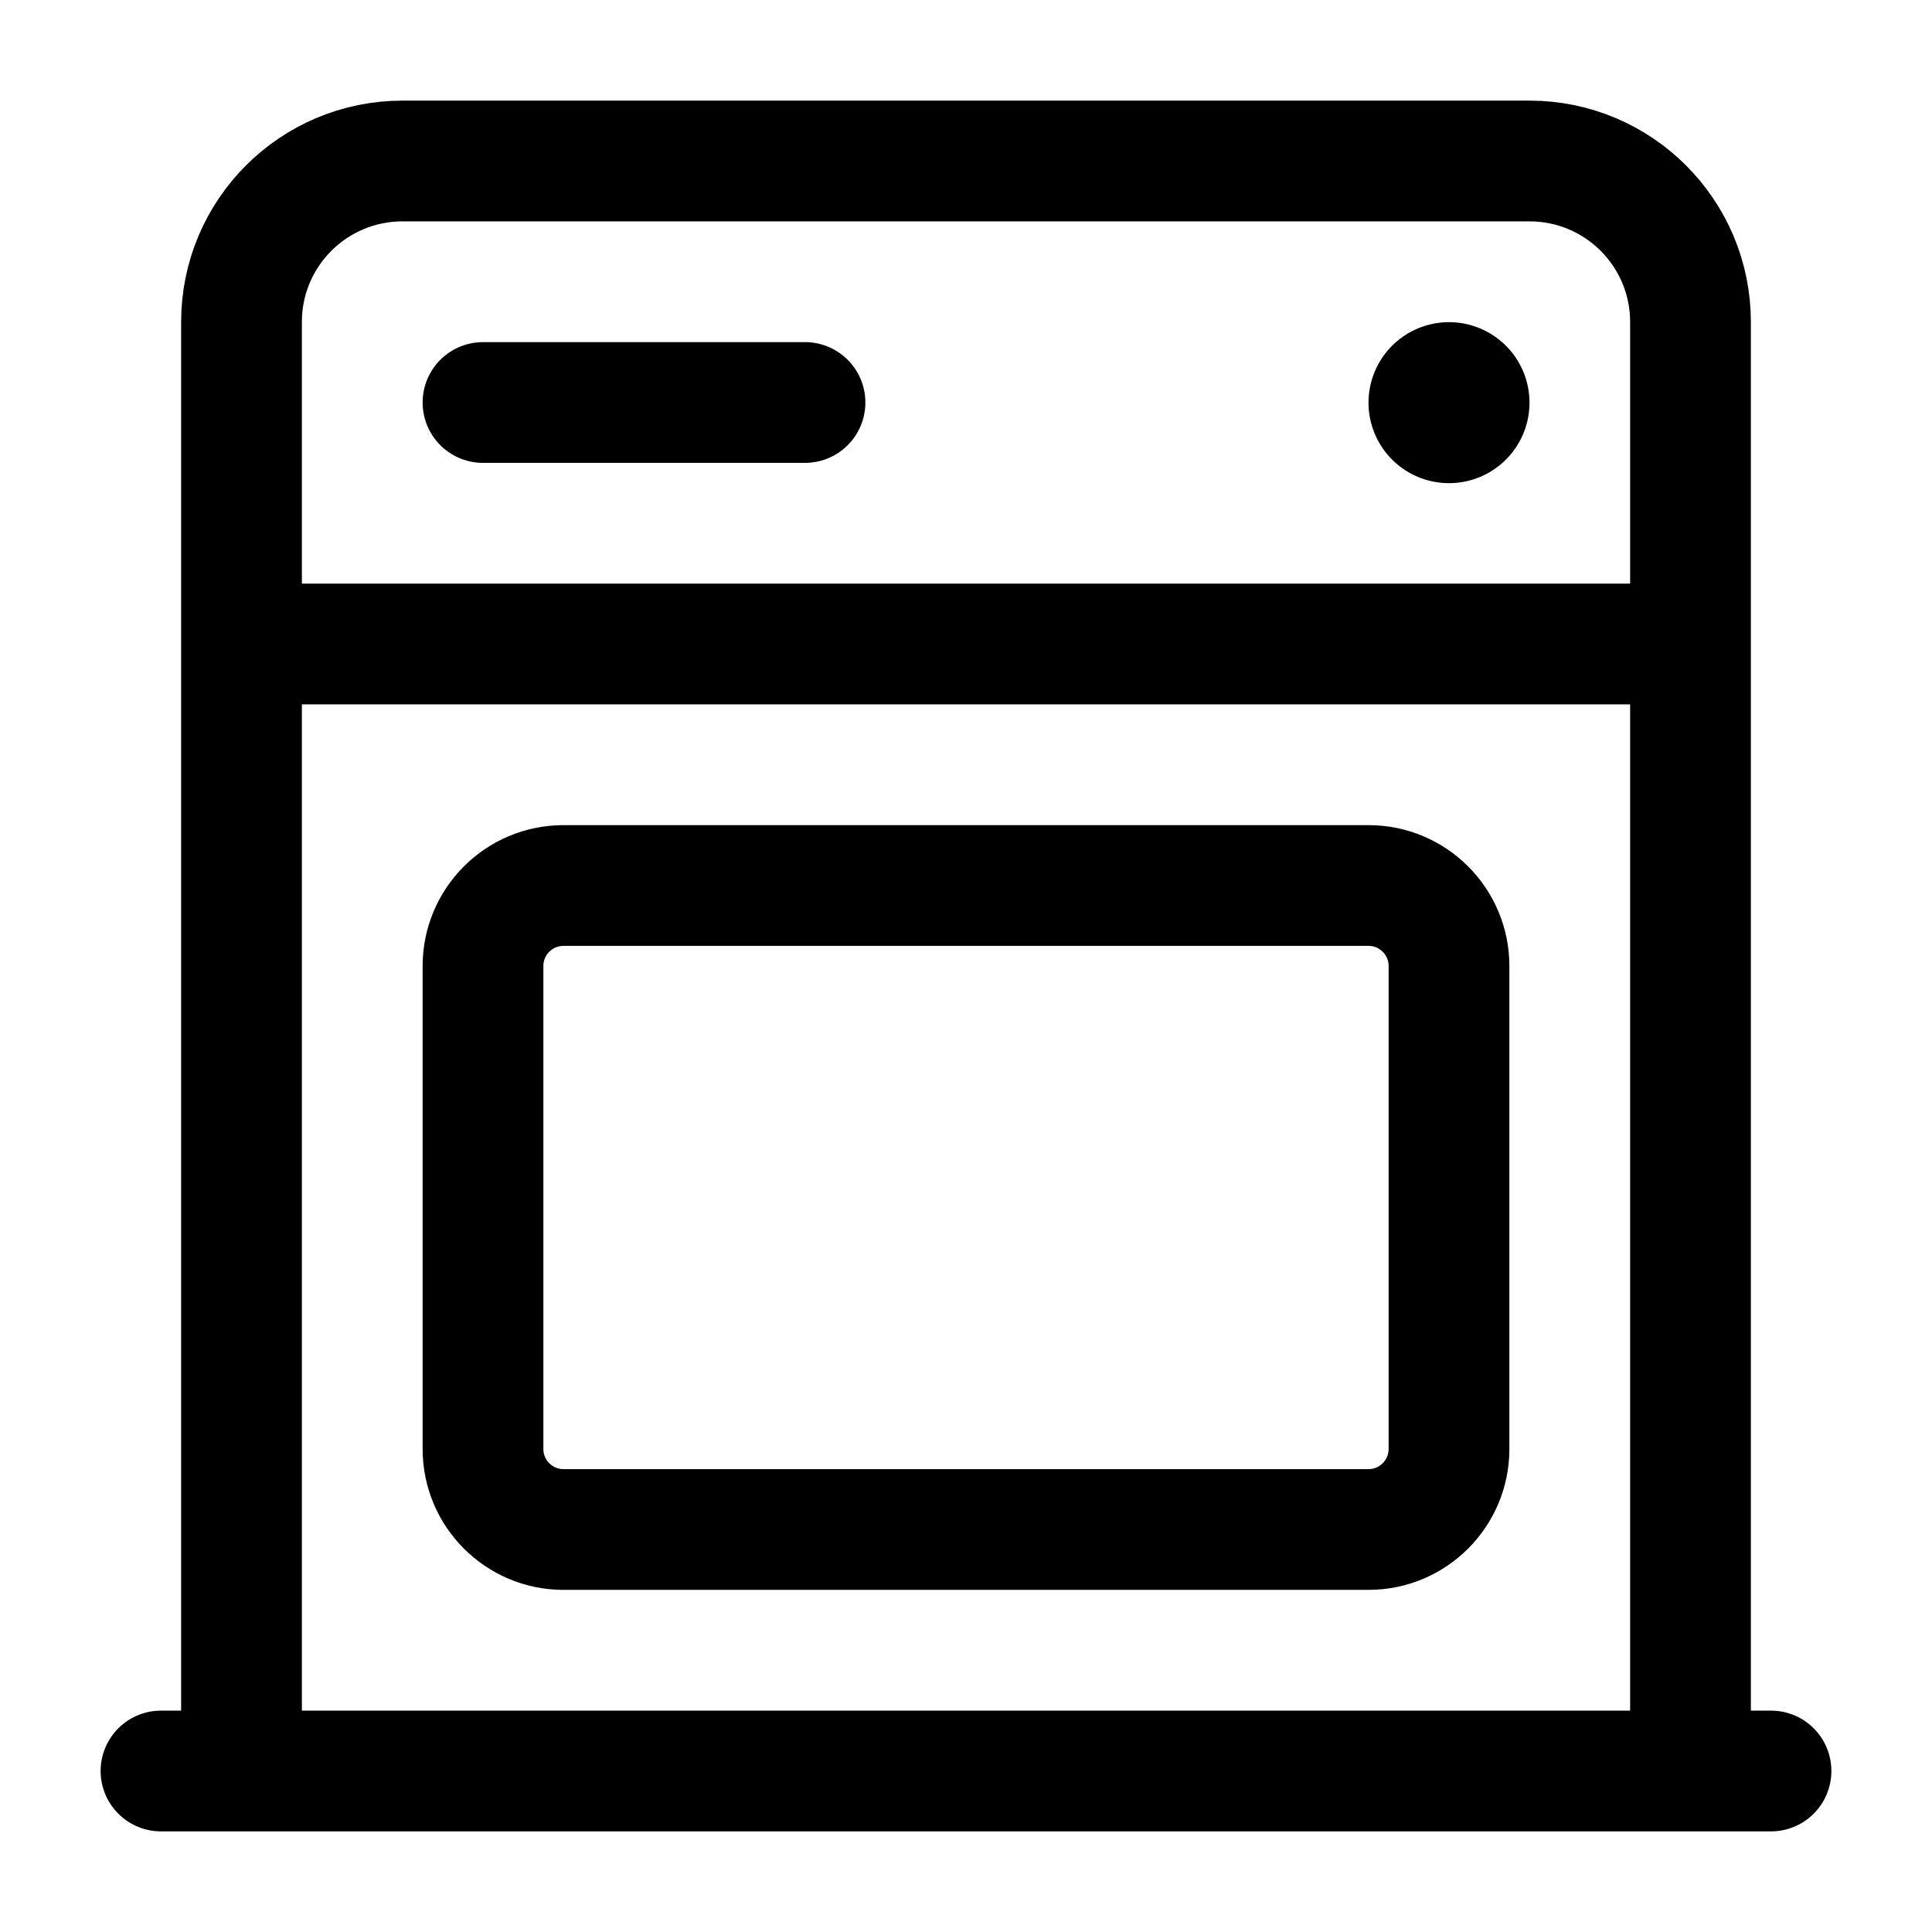 <svg width="24" height="24" viewBox="0 0 24 24" fill="none" xmlns="http://www.w3.org/2000/svg">
    <path d="M6 5H10" stroke="currentColor" stroke-width="1.5" stroke-linecap="round"/>
    <path d="M3 8L21 8" stroke="currentColor" stroke-width="1.5"/>
    <path d="M2 22H22" stroke="currentColor" stroke-width="1.5" stroke-linecap="round"/>
    <path d="M21 22V4C21 2.895 20.105 2 19 2H5C3.895 2 3 2.895 3 4V22" stroke="currentColor" stroke-width="1.5" stroke-linejoin="round"/>
    <path d="M18 5.002H18" stroke="currentColor" stroke-width="2" stroke-linecap="round" stroke-linejoin="round"/>
    <path d="M17 11H7C6.448 11 6 11.448 6 12V18C6 18.552 6.448 19 7 19H17C17.552 19 18 18.552 18 18V12C18 11.448 17.552 11 17 11Z" stroke="currentColor" stroke-width="1.5" stroke-linejoin="round"/>
</svg>
